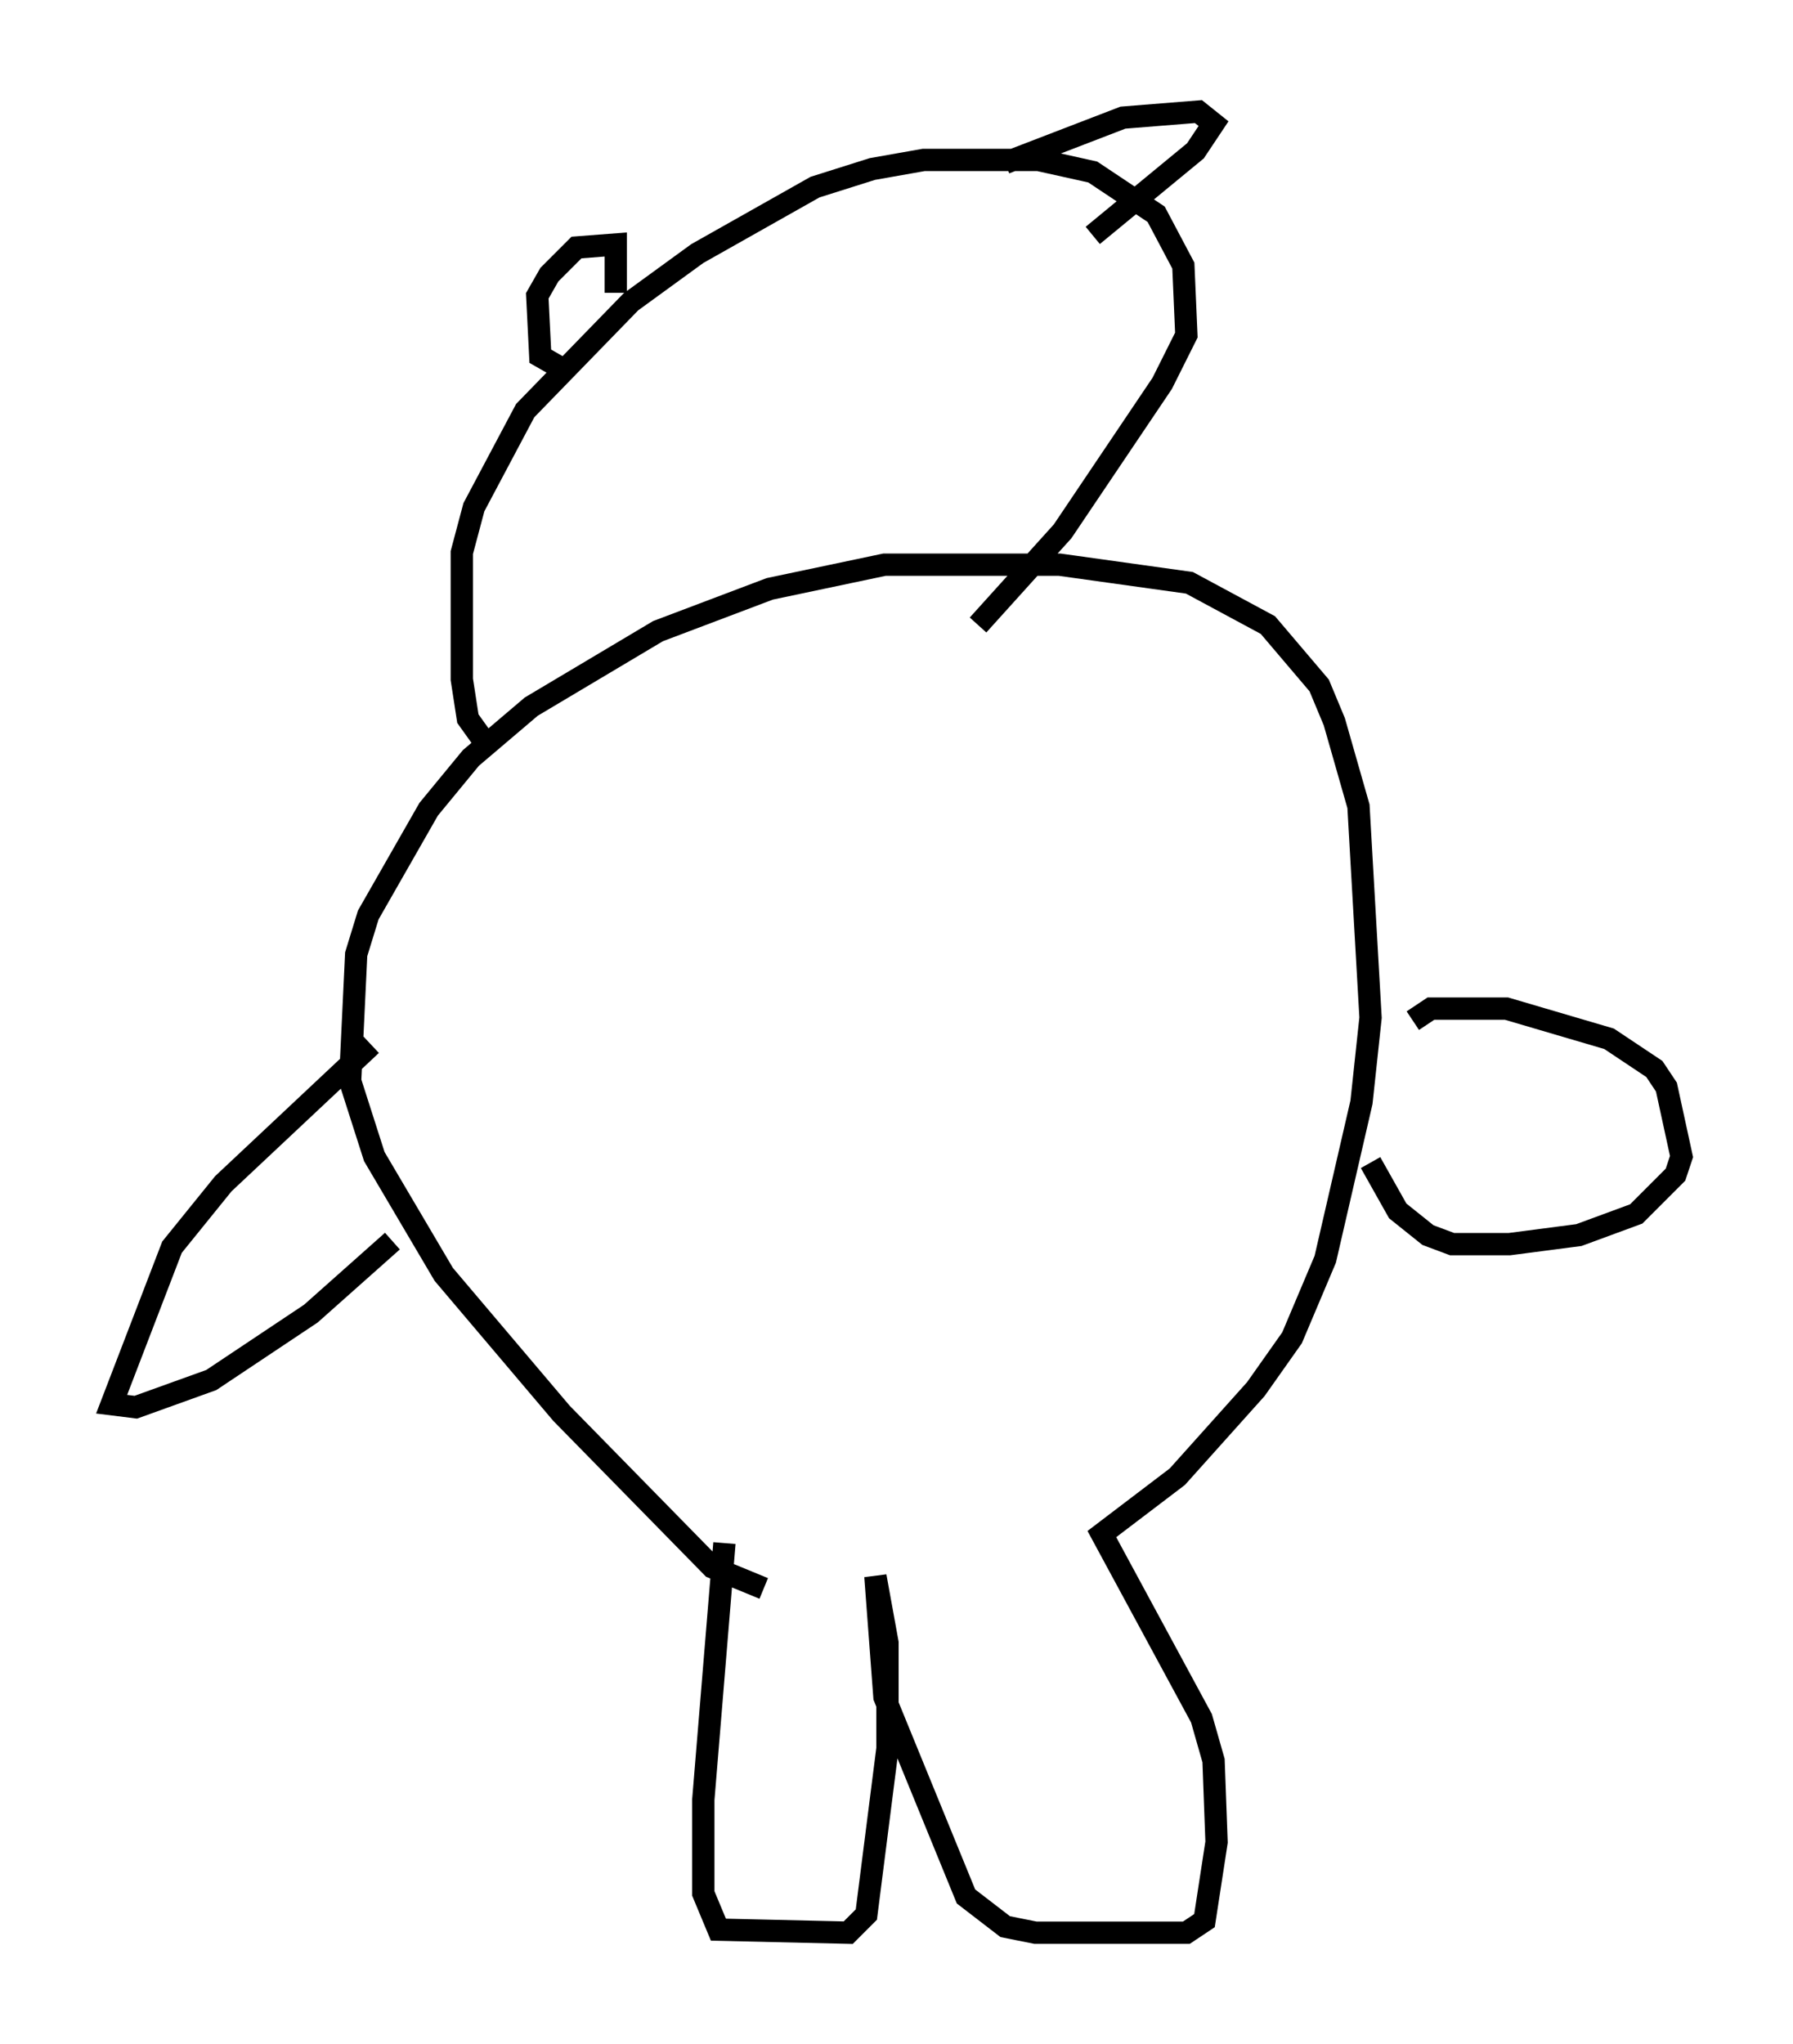 <?xml version="1.0" encoding="utf-8" ?>
<svg baseProfile="full" height="91.596" version="1.1" width="80.365" xmlns="http://www.w3.org/2000/svg" xmlns:ev="http://www.w3.org/2001/xml-events" xmlns:xlink="http://www.w3.org/1999/xlink"><defs /><rect fill="white" height="91.596" width="80.365" x="0" y="0" /><path d="M33.011, 67.922 m-0.541, 1.218 l-0.947, 11.502 0.0, 4.195 l0.677, 1.624 5.819, 0.135 l0.812, -0.812 0.947, -7.442 l0.0, -4.736 -0.541, -2.977 l0.406, 5.413 3.654, 8.931 l1.759, 1.353 1.353, 0.271 l6.766, 0.0 0.812, -0.541 l0.541, -3.518 -0.135, -3.654 l-0.541, -1.894 -4.465, -8.254 l3.383, -2.571 3.518, -3.924 l1.624, -2.3 1.488, -3.518 l1.624, -7.036 0.406, -3.789 l-0.541, -9.472 -1.083, -3.789 l-0.677, -1.624 -2.3, -2.706 l-3.518, -1.894 -5.819, -0.812 l-7.848, 0.0 -5.142, 1.083 l-5.007, 1.894 -5.683, 3.383 l-2.706, 2.3 -1.894, 2.3 l-2.706, 4.736 -0.541, 1.759 l-0.271, 5.683 1.083, 3.383 l3.112, 5.277 5.277, 6.225 l6.766, 6.901 2.3, 0.947 m29.093, -25.44 l0.812, -0.541 3.383, 0.0 l4.601, 1.353 2.03, 1.353 l0.541, 0.812 0.677, 3.112 l-0.271, 0.812 -1.759, 1.759 l-2.571, 0.947 -3.112, 0.406 l-2.571, 0.0 -1.083, -0.406 l-1.353, -1.083 -1.218, -2.165 m-44.79, -5.277 l-6.631, 6.225 -2.3, 2.842 l-2.706, 7.036 1.083, 0.135 l3.383, -1.218 4.465, -2.977 l3.654, -3.248 m4.059, -22.463 l-0.677, -0.947 -0.271, -1.759 l0.0, -5.683 0.541, -2.03 l2.3, -4.33 4.736, -4.871 l2.977, -2.165 5.277, -2.977 l2.571, -0.812 2.3, -0.406 l5.142, 0.0 2.436, 0.541 l2.842, 1.894 1.218, 2.3 l0.135, 3.112 -1.083, 2.165 l-4.465, 6.631 -3.789, 4.195 m-18.674, -11.502 l-0.947, -0.541 -0.135, -2.706 l0.541, -0.947 1.218, -1.218 l1.759, -0.135 0.0, 2.165 m17.456, -5.819 l5.277, -2.03 3.383, -0.271 l0.677, 0.541 -0.812, 1.218 l-4.601, 3.789 " fill="none" stroke="black" stroke-width="1" /></svg>